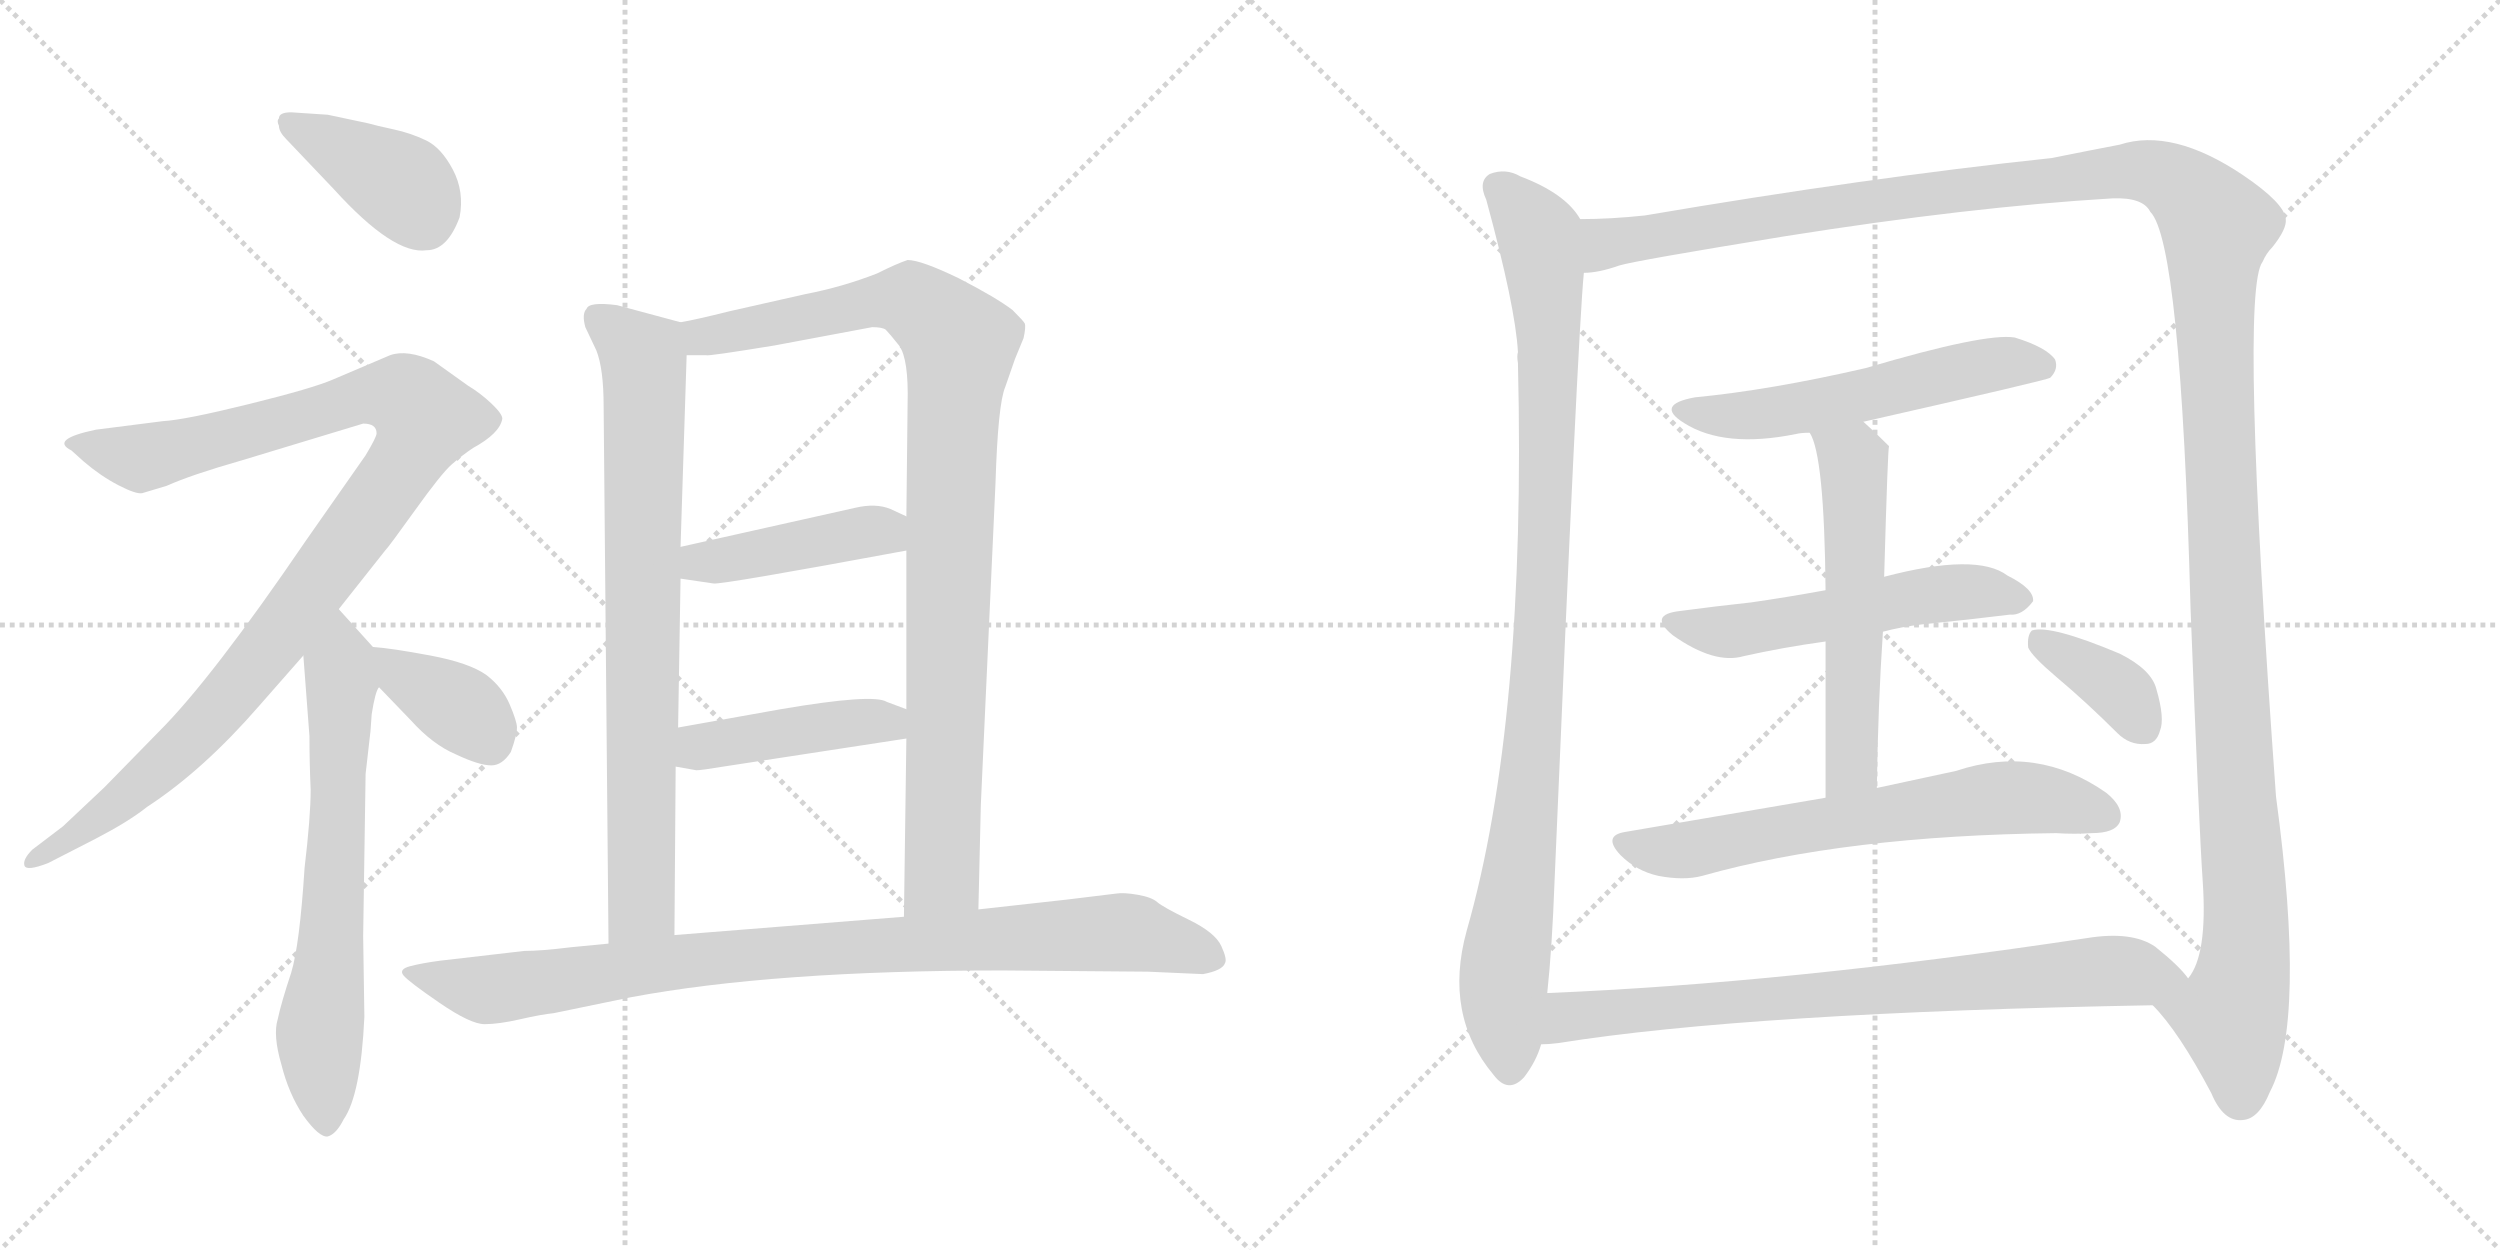 <svg version="1.1" viewBox="0 0 2048 1024" xmlns="http://www.w3.org/2000/svg">
  <g stroke="lightgray" stroke-dasharray="1,1" stroke-width="1" transform="scale(4, 4)">
    <line x1="0" y1="0" x2="256" y2="256"></line>
    <line x1="256" y1="0" x2="0" y2="256"></line>
    <line x1="128" y1="0" x2="128" y2="256"></line>
    <line x1="0" y1="128" x2="256" y2="128"></line>
    <line x1="256" y1="0" x2="512" y2="256"></line>
    <line x1="512" y1="0" x2="256" y2="256"></line>
    <line x1="384" y1="0" x2="384" y2="256"></line>
    <line x1="256" y1="128" x2="512" y2="128"></line>
  </g>
<g transform="scale(1, -1) translate(0, -850)">
   <style type="text/css">
    @keyframes keyframes0 {
      from {
       stroke: black;
       stroke-dashoffset: 397;
       stroke-width: 128;
       }
       56% {
       animation-timing-function: step-end;
       stroke: black;
       stroke-dashoffset: 0;
       stroke-width: 128;
       }
       to {
       stroke: black;
       stroke-width: 1024;
       }
       }
       #make-me-a-hanzi-animation-0 {
         animation: keyframes0 0.573s both;
         animation-delay: 0s;
         animation-timing-function: linear;
       }
    @keyframes keyframes1 {
      from {
       stroke: black;
       stroke-dashoffset: 1045;
       stroke-width: 128;
       }
       77% {
       animation-timing-function: step-end;
       stroke: black;
       stroke-dashoffset: 0;
       stroke-width: 128;
       }
       to {
       stroke: black;
       stroke-width: 1024;
       }
       }
       #make-me-a-hanzi-animation-1 {
         animation: keyframes1 1.1s both;
         animation-delay: 0.573s;
         animation-timing-function: linear;
       }
    @keyframes keyframes2 {
      from {
       stroke: black;
       stroke-dashoffset: 669;
       stroke-width: 128;
       }
       69% {
       animation-timing-function: step-end;
       stroke: black;
       stroke-dashoffset: 0;
       stroke-width: 128;
       }
       to {
       stroke: black;
       stroke-width: 1024;
       }
       }
       #make-me-a-hanzi-animation-2 {
         animation: keyframes2 0.794s both;
         animation-delay: 1.674s;
         animation-timing-function: linear;
       }
    @keyframes keyframes3 {
      from {
       stroke: black;
       stroke-dashoffset: 372;
       stroke-width: 128;
       }
       55% {
       animation-timing-function: step-end;
       stroke: black;
       stroke-dashoffset: 0;
       stroke-width: 128;
       }
       to {
       stroke: black;
       stroke-width: 1024;
       }
       }
       #make-me-a-hanzi-animation-3 {
         animation: keyframes3 0.553s both;
         animation-delay: 2.468s;
         animation-timing-function: linear;
       }
    @keyframes keyframes4 {
      from {
       stroke: black;
       stroke-dashoffset: 786;
       stroke-width: 128;
       }
       72% {
       animation-timing-function: step-end;
       stroke: black;
       stroke-dashoffset: 0;
       stroke-width: 128;
       }
       to {
       stroke: black;
       stroke-width: 1024;
       }
       }
       #make-me-a-hanzi-animation-4 {
         animation: keyframes4 0.89s both;
         animation-delay: 3.021s;
         animation-timing-function: linear;
       }
    @keyframes keyframes5 {
      from {
       stroke: black;
       stroke-dashoffset: 967;
       stroke-width: 128;
       }
       76% {
       animation-timing-function: step-end;
       stroke: black;
       stroke-dashoffset: 0;
       stroke-width: 128;
       }
       to {
       stroke: black;
       stroke-width: 1024;
       }
       }
       #make-me-a-hanzi-animation-5 {
         animation: keyframes5 1.037s both;
         animation-delay: 3.91s;
         animation-timing-function: linear;
       }
    @keyframes keyframes6 {
      from {
       stroke: black;
       stroke-dashoffset: 428;
       stroke-width: 128;
       }
       58% {
       animation-timing-function: step-end;
       stroke: black;
       stroke-dashoffset: 0;
       stroke-width: 128;
       }
       to {
       stroke: black;
       stroke-width: 1024;
       }
       }
       #make-me-a-hanzi-animation-6 {
         animation: keyframes6 0.598s both;
         animation-delay: 4.947s;
         animation-timing-function: linear;
       }
    @keyframes keyframes7 {
      from {
       stroke: black;
       stroke-dashoffset: 438;
       stroke-width: 128;
       }
       59% {
       animation-timing-function: step-end;
       stroke: black;
       stroke-dashoffset: 0;
       stroke-width: 128;
       }
       to {
       stroke: black;
       stroke-width: 1024;
       }
       }
       #make-me-a-hanzi-animation-7 {
         animation: keyframes7 0.606s both;
         animation-delay: 5.546s;
         animation-timing-function: linear;
       }
    @keyframes keyframes8 {
      from {
       stroke: black;
       stroke-dashoffset: 934;
       stroke-width: 128;
       }
       75% {
       animation-timing-function: step-end;
       stroke: black;
       stroke-dashoffset: 0;
       stroke-width: 128;
       }
       to {
       stroke: black;
       stroke-width: 1024;
       }
       }
       #make-me-a-hanzi-animation-8 {
         animation: keyframes8 1.01s both;
         animation-delay: 6.152s;
         animation-timing-function: linear;
       }
    @keyframes keyframes9 {
      from {
       stroke: black;
       stroke-dashoffset: 990;
       stroke-width: 128;
       }
       76% {
       animation-timing-function: step-end;
       stroke: black;
       stroke-dashoffset: 0;
       stroke-width: 128;
       }
       to {
       stroke: black;
       stroke-width: 1024;
       }
       }
       #make-me-a-hanzi-animation-9 {
         animation: keyframes9 1.056s both;
         animation-delay: 7.162s;
         animation-timing-function: linear;
       }
    @keyframes keyframes10 {
      from {
       stroke: black;
       stroke-dashoffset: 1514;
       stroke-width: 128;
       }
       83% {
       animation-timing-function: step-end;
       stroke: black;
       stroke-dashoffset: 0;
       stroke-width: 128;
       }
       to {
       stroke: black;
       stroke-width: 1024;
       }
       }
       #make-me-a-hanzi-animation-10 {
         animation: keyframes10 1.482s both;
         animation-delay: 8.218s;
         animation-timing-function: linear;
       }
    @keyframes keyframes11 {
      from {
       stroke: black;
       stroke-dashoffset: 556;
       stroke-width: 128;
       }
       64% {
       animation-timing-function: step-end;
       stroke: black;
       stroke-dashoffset: 0;
       stroke-width: 128;
       }
       to {
       stroke: black;
       stroke-width: 1024;
       }
       }
       #make-me-a-hanzi-animation-11 {
         animation: keyframes11 0.702s both;
         animation-delay: 9.7s;
         animation-timing-function: linear;
       }
    @keyframes keyframes12 {
      from {
       stroke: black;
       stroke-dashoffset: 544;
       stroke-width: 128;
       }
       64% {
       animation-timing-function: step-end;
       stroke: black;
       stroke-dashoffset: 0;
       stroke-width: 128;
       }
       to {
       stroke: black;
       stroke-width: 1024;
       }
       }
       #make-me-a-hanzi-animation-12 {
         animation: keyframes12 0.693s both;
         animation-delay: 10.402s;
         animation-timing-function: linear;
       }
    @keyframes keyframes13 {
      from {
       stroke: black;
       stroke-dashoffset: 566;
       stroke-width: 128;
       }
       65% {
       animation-timing-function: step-end;
       stroke: black;
       stroke-dashoffset: 0;
       stroke-width: 128;
       }
       to {
       stroke: black;
       stroke-width: 1024;
       }
       }
       #make-me-a-hanzi-animation-13 {
         animation: keyframes13 0.711s both;
         animation-delay: 11.095s;
         animation-timing-function: linear;
       }
    @keyframes keyframes14 {
      from {
       stroke: black;
       stroke-dashoffset: 656;
       stroke-width: 128;
       }
       68% {
       animation-timing-function: step-end;
       stroke: black;
       stroke-dashoffset: 0;
       stroke-width: 128;
       }
       to {
       stroke: black;
       stroke-width: 1024;
       }
       }
       #make-me-a-hanzi-animation-14 {
         animation: keyframes14 0.784s both;
         animation-delay: 11.806s;
         animation-timing-function: linear;
       }
    @keyframes keyframes15 {
      from {
       stroke: black;
       stroke-dashoffset: 373;
       stroke-width: 128;
       }
       55% {
       animation-timing-function: step-end;
       stroke: black;
       stroke-dashoffset: 0;
       stroke-width: 128;
       }
       to {
       stroke: black;
       stroke-width: 1024;
       }
       }
       #make-me-a-hanzi-animation-15 {
         animation: keyframes15 0.554s both;
         animation-delay: 12.59s;
         animation-timing-function: linear;
       }
    @keyframes keyframes16 {
      from {
       stroke: black;
       stroke-dashoffset: 780;
       stroke-width: 128;
       }
       72% {
       animation-timing-function: step-end;
       stroke: black;
       stroke-dashoffset: 0;
       stroke-width: 128;
       }
       to {
       stroke: black;
       stroke-width: 1024;
       }
       }
       #make-me-a-hanzi-animation-16 {
         animation: keyframes16 0.885s both;
         animation-delay: 13.143s;
         animation-timing-function: linear;
       }
</style>
<path d="M 228.5 753.0 Q 226.5 751.0 228.5 747.0 Q 228.5 742.0 234.5 736.0 L 273.5 695.0 Q 322.5 641.0 349.5 645.0 Q 366.5 645.0 376.5 672.0 Q 380.5 693.0 371.0 711.0 Q 361.5 729.0 349.0 735.0 Q 336.5 741.0 322.5 744.0 Q 308.5 747.0 301.5 749.0 L 268.5 756.0 L 238.5 758.0 Q 228.5 758.0 228.5 753.0 Z" fill="lightgray"></path> 
<path d="M 308.5 495.0 Q 308.5 492.0 299.5 477.0 L 250.5 407.0 Q 173.5 294.0 130.5 251.0 L 85.5 205.0 L 51.5 173.0 L 26.5 154.0 Q 18.5 146.0 20.0 141.0 Q 21.5 136.0 39.5 143.0 L 78.5 163.0 Q 105.5 177.0 120.5 189.0 Q 166.5 219.0 212.5 272.0 L 248.5 313.0 L 277.5 351.0 L 315.5 399.0 Q 318.5 402.0 340.0 432.0 Q 361.5 462.0 370.0 469.5 Q 378.5 477.0 387.5 483.0 Q 409.5 495.0 411.5 507.0 Q 411.5 511.0 402.5 519.5 Q 393.5 528.0 383.5 534.0 L 355.5 554.0 Q 333.5 564.0 319.5 559.0 L 272.5 539.0 Q 256.5 532.0 204.0 519.0 Q 151.5 506.0 133.5 505.0 L 78.5 498.0 Q 40.5 490.0 58.5 481.0 L 68.5 472.0 Q 82.5 460.0 97.0 452.5 Q 111.5 445.0 116.5 446.0 L 136.5 452.0 Q 156.5 461.0 198.5 473.0 L 297.5 503.0 Q 308.5 503.0 308.5 495.0 Z" fill="lightgray"></path> 
<path d="M 248.5 313.0 L 253.5 247.0 Q 253.5 225.0 254.5 203.0 Q 254.5 181.0 249.5 139.0 Q 245.5 76.0 238.5 53.0 Q 230.5 29.0 227.5 15.0 Q 223.5 2.0 230.5 -22.0 Q 236.5 -46.0 248.5 -64.0 Q 261.5 -82.0 268.5 -81.0 Q 275.5 -79.0 281.5 -67.0 Q 295.5 -47.0 298.5 17.0 L 297.5 83.0 L 299.5 216.0 L 303.5 251.0 L 304.5 265.0 Q 307.5 284.0 310.5 287.0 C 317.5 307.0 317.5 307.0 305.5 320.0 L 277.5 351.0 C 257.5 373.0 246.5 343.0 248.5 313.0 Z" fill="lightgray"></path> 
<path d="M 310.5 287.0 L 336.5 260.0 Q 354.5 240.0 373.5 232.0 Q 392.5 223.0 402.5 223.0 Q 411.5 223.0 418.5 234.0 Q 423.5 248.0 423.5 254.0 Q 423.5 259.0 417.5 273.0 Q 411.5 287.0 398.5 297.0 Q 384.5 307.0 352.5 313.0 Q 320.5 319.0 305.5 320.0 C 276.5 322.0 289.5 309.0 310.5 287.0 Z" fill="lightgray"></path> 
<path d="M 557.5 586.0 L 505.5 600.0 Q 482.5 603.0 480.5 597.0 Q 476.5 593.0 479.5 582.0 L 488.5 563.0 Q 494.5 548.0 494.5 517.0 L 498.5 77.0 C 498.5 47.0 552.5 54.0 552.5 84.0 L 553.5 222.0 L 555.5 254.0 L 557.5 376.0 L 557.5 402.0 L 562.5 559.0 C 563.5 584.0 563.5 584.0 557.5 586.0 Z" fill="lightgray"></path> 
<path d="M 801.5 105.0 L 803.5 191.0 L 815.5 454.0 Q 817.5 519.0 823.5 533.0 L 831.5 556.0 L 838.5 573.0 Q 840.5 582.0 839.5 585.0 Q 838.5 587.0 829.5 596.0 Q 816.5 606.0 785.5 622.0 Q 754.5 637.0 743.5 637.0 Q 734.5 634.0 718.5 626.0 Q 690.5 615.0 659.5 609.0 L 597.5 595.0 Q 569.5 588.0 557.5 586.0 C 528.5 580.0 532.5 558.0 562.5 559.0 L 578.5 559.0 Q 579.5 558.0 634.5 567.0 L 714.5 582.0 Q 722.5 582.0 725.5 580.0 Q 728.5 577.0 736.5 567.0 Q 744.5 556.0 743.5 519.0 L 742.5 427.0 L 742.5 399.0 L 742.5 269.0 L 742.5 245.0 L 740.5 99.0 C 740.5 69.0 800.5 75.0 801.5 105.0 Z" fill="lightgray"></path> 
<path d="M 557.5 376.0 L 584.5 372.0 Q 591.5 371.0 742.5 399.0 C 771.5 404.0 769.5 414.0 742.5 427.0 L 729.5 433.0 Q 717.5 438.0 700.5 434.0 Q 682.5 430.0 557.5 402.0 C 528.5 395.0 527.5 380.0 557.5 376.0 Z" fill="lightgray"></path> 
<path d="M 553.5 222.0 L 570.5 219.0 Q 574.5 219.0 592.5 222.0 L 742.5 245.0 C 772.5 250.0 770.5 258.0 742.5 269.0 L 726.5 275.0 Q 715.5 282.0 639.5 269.0 L 555.5 254.0 C 525.5 249.0 523.5 227.0 553.5 222.0 Z" fill="lightgray"></path> 
<path d="M 498.5 77.0 L 467.5 74.0 Q 443.5 71.0 429.5 71.0 L 360.5 63.0 Q 345.5 61.0 336.0 58.5 Q 326.5 56.0 330.5 51.0 Q 334.5 46.0 360.0 28.5 Q 385.5 11.0 397.0 11.0 Q 408.5 11.0 426.0 15.0 Q 443.5 19.0 453.5 20.0 L 516.5 33.0 Q 633.5 55.0 821.5 55.0 L 940.5 54.0 L 985.5 52.0 Q 1001.5 55.0 1003.5 61.0 Q 1005.5 64.0 1000.5 75.0 Q 995.5 86.0 974.0 96.5 Q 952.5 107.0 948.0 111.0 Q 943.5 115.0 932.0 117.0 Q 920.5 119.0 914.5 118.0 L 873.5 113.0 L 801.5 105.0 L 740.5 99.0 L 552.5 84.0 L 498.5 77.0 Z" fill="lightgray"></path> 
<path d="M 1294.5 670.5 Q 1282.5 691.5 1245.5 705.5 Q 1233.5 712.5 1220.5 707.5 Q 1210.5 701.5 1217.5 686.5 Q 1241.5 598.5 1243.5 561.5 Q 1242.5 558.5 1243.5 552.5 Q 1250.5 258.5 1201.5 87.5 Q 1182.5 18.5 1223.5 -30.5 Q 1235.5 -46.5 1248.5 -32.5 Q 1258.5 -19.5 1262.5 -5.5 L 1267.5 36.5 Q 1271.5 73.5 1273.5 128.5 Q 1292.5 576.5 1297.5 626.5 C 1299.5 656.5 1300.5 664.5 1294.5 670.5 Z" fill="lightgray"></path> 
<path d="M 1763.5 26.5 Q 1784.5 5.5 1811.5 -45.5 Q 1821.5 -69.5 1837.5 -67.5 Q 1850.5 -66.5 1859.5 -44.5 Q 1889.5 12.5 1864.5 197.5 Q 1834.5 611.5 1853.5 635.5 Q 1856.5 642.5 1861.5 647.5 Q 1873.5 662.5 1872.5 670.5 Q 1871.5 683.5 1837.5 706.5 Q 1779.5 745.5 1736.5 731.5 Q 1715.5 727.5 1680.5 720.5 Q 1529.5 704.5 1347.5 673.5 Q 1319.5 670.5 1294.5 670.5 C 1264.5 669.5 1268.5 620.5 1297.5 626.5 Q 1309.5 626.5 1326.5 632.5 Q 1339.5 636.5 1462.5 656.5 Q 1613.5 680.5 1730.5 687.5 Q 1755.5 688.5 1761.5 676.5 Q 1786.5 651.5 1794.5 351.5 Q 1801.5 170.5 1804.5 127.5 Q 1808.5 67.5 1792.5 48.5 C 1783.5 19.5 1747.5 46.5 1763.5 26.5 Z" fill="lightgray"></path> 
<path d="M 1526.5 504.5 Q 1676.5 538.5 1679.5 540.5 Q 1686.5 547.5 1683.5 555.5 Q 1676.5 565.5 1650.5 573.5 Q 1626.5 577.5 1528.5 548.5 Q 1450.5 530.5 1388.5 524.5 Q 1355.5 518.5 1379.5 503.5 Q 1412.5 482.5 1471.5 494.5 Q 1475.5 495.5 1482.5 495.5 L 1526.5 504.5 Z" fill="lightgray"></path> 
<path d="M 1542.5 332.5 Q 1557.5 336.5 1574.5 338.5 Q 1614.5 342.5 1646.5 346.5 Q 1656.5 345.5 1665.5 357.5 Q 1666.5 367.5 1644.5 378.5 Q 1619.5 397.5 1543.5 377.5 L 1495.5 366.5 Q 1462.5 360.5 1434.5 356.5 Q 1406.5 353.5 1376.5 349.5 Q 1349.5 346.5 1370.5 329.5 Q 1404.5 305.5 1428.5 312.5 Q 1459.5 319.5 1495.5 324.5 L 1542.5 332.5 Z" fill="lightgray"></path> 
<path d="M 1537.5 204.5 Q 1538.5 273.5 1542.5 332.5 L 1543.5 377.5 Q 1546.5 483.5 1547.5 484.5 Q 1535.5 496.5 1526.5 504.5 C 1504.5 524.5 1471.5 523.5 1482.5 495.5 Q 1494.5 477.5 1495.5 366.5 L 1495.5 324.5 Q 1495.5 273.5 1495.5 196.5 C 1495.5 166.5 1537.5 174.5 1537.5 204.5 Z" fill="lightgray"></path> 
<path d="M 1495.5 196.5 Q 1419.5 183.5 1331.5 168.5 Q 1312.5 165.5 1327.5 149.5 Q 1340.5 136.5 1358.5 132.5 Q 1379.5 128.5 1394.5 132.5 Q 1511.5 165.5 1684.5 167.5 Q 1699.5 166.5 1713.5 167.5 Q 1732.5 167.5 1736.5 176.5 Q 1740.5 188.5 1725.5 200.5 Q 1668.5 240.5 1602.5 218.5 Q 1574.5 212.5 1537.5 204.5 L 1495.5 196.5 Z" fill="lightgray"></path> 
<path d="M 1684.5 295.5 Q 1709.5 274.5 1734.5 249.5 Q 1744.5 239.5 1757.5 240.5 Q 1766.5 240.5 1769.5 251.5 Q 1773.5 261.5 1766.5 285.5 Q 1762.5 301.5 1736.5 314.5 Q 1679.5 338.5 1664.5 333.5 Q 1660.5 329.5 1661.5 319.5 Q 1664.5 312.5 1684.5 295.5 Z" fill="lightgray"></path> 
<path d="M 1262.5 -5.5 Q 1268.5 -5.5 1276.5 -4.5 Q 1432.5 20.5 1763.5 26.5 C 1793.5 27.5 1811.5 27.5 1792.5 48.5 Q 1785.5 58.5 1765.5 74.5 Q 1746.5 87.5 1709.5 81.5 Q 1463.5 44.5 1267.5 36.5 C 1237.5 35.5 1232.5 -8.5 1262.5 -5.5 Z" fill="lightgray"></path> 
      <clipPath id="make-me-a-hanzi-clip-0">
      <path d="M 228.5 753.0 Q 226.5 751.0 228.5 747.0 Q 228.5 742.0 234.5 736.0 L 273.5 695.0 Q 322.5 641.0 349.5 645.0 Q 366.5 645.0 376.5 672.0 Q 380.5 693.0 371.0 711.0 Q 361.5 729.0 349.0 735.0 Q 336.5 741.0 322.5 744.0 Q 308.5 747.0 301.5 749.0 L 268.5 756.0 L 238.5 758.0 Q 228.5 758.0 228.5 753.0 Z" fill="lightgray"></path>
      </clipPath>
      <path clip-path="url(#make-me-a-hanzi-clip-0)" d="M 236.5 750.0 L 327.5 700.0 L 348.5 669.0 " fill="none" id="make-me-a-hanzi-animation-0" stroke-dasharray="269 538" stroke-linecap="round"></path>

      <clipPath id="make-me-a-hanzi-clip-1">
      <path d="M 308.5 495.0 Q 308.5 492.0 299.5 477.0 L 250.5 407.0 Q 173.5 294.0 130.5 251.0 L 85.5 205.0 L 51.5 173.0 L 26.5 154.0 Q 18.5 146.0 20.0 141.0 Q 21.5 136.0 39.5 143.0 L 78.5 163.0 Q 105.5 177.0 120.5 189.0 Q 166.5 219.0 212.5 272.0 L 248.5 313.0 L 277.5 351.0 L 315.5 399.0 Q 318.5 402.0 340.0 432.0 Q 361.5 462.0 370.0 469.5 Q 378.5 477.0 387.5 483.0 Q 409.5 495.0 411.5 507.0 Q 411.5 511.0 402.5 519.5 Q 393.5 528.0 383.5 534.0 L 355.5 554.0 Q 333.5 564.0 319.5 559.0 L 272.5 539.0 Q 256.5 532.0 204.0 519.0 Q 151.5 506.0 133.5 505.0 L 78.5 498.0 Q 40.5 490.0 58.5 481.0 L 68.5 472.0 Q 82.5 460.0 97.0 452.5 Q 111.5 445.0 116.5 446.0 L 136.5 452.0 Q 156.5 461.0 198.5 473.0 L 297.5 503.0 Q 308.5 503.0 308.5 495.0 Z" fill="lightgray"></path>
      </clipPath>
      <path clip-path="url(#make-me-a-hanzi-clip-1)" d="M 67.5 490.0 L 94.5 478.0 L 123.5 476.0 L 312.5 527.0 L 338.5 520.0 L 348.5 504.0 L 310.5 440.0 L 189.5 281.0 L 98.5 193.0 L 31.5 146.0 L 25.5 147.0 " fill="none" id="make-me-a-hanzi-animation-1" stroke-dasharray="917 1834" stroke-linecap="round"></path>

      <clipPath id="make-me-a-hanzi-clip-2">
      <path d="M 248.5 313.0 L 253.5 247.0 Q 253.5 225.0 254.5 203.0 Q 254.5 181.0 249.5 139.0 Q 245.5 76.0 238.5 53.0 Q 230.5 29.0 227.5 15.0 Q 223.5 2.0 230.5 -22.0 Q 236.5 -46.0 248.5 -64.0 Q 261.5 -82.0 268.5 -81.0 Q 275.5 -79.0 281.5 -67.0 Q 295.5 -47.0 298.5 17.0 L 297.5 83.0 L 299.5 216.0 L 303.5 251.0 L 304.5 265.0 Q 307.5 284.0 310.5 287.0 C 317.5 307.0 317.5 307.0 305.5 320.0 L 277.5 351.0 C 257.5 373.0 246.5 343.0 248.5 313.0 Z" fill="lightgray"></path>
      </clipPath>
      <path clip-path="url(#make-me-a-hanzi-clip-2)" d="M 277.5 341.0 L 276.5 165.0 L 261.5 2.0 L 267.5 -71.0 " fill="none" id="make-me-a-hanzi-animation-2" stroke-dasharray="541 1082" stroke-linecap="round"></path>

      <clipPath id="make-me-a-hanzi-clip-3">
      <path d="M 310.5 287.0 L 336.5 260.0 Q 354.5 240.0 373.5 232.0 Q 392.5 223.0 402.5 223.0 Q 411.5 223.0 418.5 234.0 Q 423.5 248.0 423.5 254.0 Q 423.5 259.0 417.5 273.0 Q 411.5 287.0 398.5 297.0 Q 384.5 307.0 352.5 313.0 Q 320.5 319.0 305.5 320.0 C 276.5 322.0 289.5 309.0 310.5 287.0 Z" fill="lightgray"></path>
      </clipPath>
      <path clip-path="url(#make-me-a-hanzi-clip-3)" d="M 311.5 315.0 L 329.5 296.0 L 385.5 263.0 L 400.5 243.0 " fill="none" id="make-me-a-hanzi-animation-3" stroke-dasharray="244 488" stroke-linecap="round"></path>

      <clipPath id="make-me-a-hanzi-clip-4">
      <path d="M 557.5 586.0 L 505.5 600.0 Q 482.5 603.0 480.5 597.0 Q 476.5 593.0 479.5 582.0 L 488.5 563.0 Q 494.5 548.0 494.5 517.0 L 498.5 77.0 C 498.5 47.0 552.5 54.0 552.5 84.0 L 553.5 222.0 L 555.5 254.0 L 557.5 376.0 L 557.5 402.0 L 562.5 559.0 C 563.5 584.0 563.5 584.0 557.5 586.0 Z" fill="lightgray"></path>
      </clipPath>
      <path clip-path="url(#make-me-a-hanzi-clip-4)" d="M 489.5 589.0 L 526.5 558.0 L 528.5 537.0 L 525.5 108.0 L 504.5 85.0 " fill="none" id="make-me-a-hanzi-animation-4" stroke-dasharray="658 1316" stroke-linecap="round"></path>

      <clipPath id="make-me-a-hanzi-clip-5">
      <path d="M 801.5 105.0 L 803.5 191.0 L 815.5 454.0 Q 817.5 519.0 823.5 533.0 L 831.5 556.0 L 838.5 573.0 Q 840.5 582.0 839.5 585.0 Q 838.5 587.0 829.5 596.0 Q 816.5 606.0 785.5 622.0 Q 754.5 637.0 743.5 637.0 Q 734.5 634.0 718.5 626.0 Q 690.5 615.0 659.5 609.0 L 597.5 595.0 Q 569.5 588.0 557.5 586.0 C 528.5 580.0 532.5 558.0 562.5 559.0 L 578.5 559.0 Q 579.5 558.0 634.5 567.0 L 714.5 582.0 Q 722.5 582.0 725.5 580.0 Q 728.5 577.0 736.5 567.0 Q 744.5 556.0 743.5 519.0 L 742.5 427.0 L 742.5 399.0 L 742.5 269.0 L 742.5 245.0 L 740.5 99.0 C 740.5 69.0 800.5 75.0 801.5 105.0 Z" fill="lightgray"></path>
      </clipPath>
      <path clip-path="url(#make-me-a-hanzi-clip-5)" d="M 563.5 580.0 L 585.5 575.0 L 620.5 580.0 L 737.5 605.0 L 748.5 603.0 L 784.5 571.0 L 772.5 142.0 L 771.5 133.0 L 747.5 106.0 " fill="none" id="make-me-a-hanzi-animation-5" stroke-dasharray="839 1678" stroke-linecap="round"></path>

      <clipPath id="make-me-a-hanzi-clip-6">
      <path d="M 557.5 376.0 L 584.5 372.0 Q 591.5 371.0 742.5 399.0 C 771.5 404.0 769.5 414.0 742.5 427.0 L 729.5 433.0 Q 717.5 438.0 700.5 434.0 Q 682.5 430.0 557.5 402.0 C 528.5 395.0 527.5 380.0 557.5 376.0 Z" fill="lightgray"></path>
      </clipPath>
      <path clip-path="url(#make-me-a-hanzi-clip-6)" d="M 565.5 383.0 L 574.5 391.0 L 731.5 420.0 " fill="none" id="make-me-a-hanzi-animation-6" stroke-dasharray="300 600" stroke-linecap="round"></path>

      <clipPath id="make-me-a-hanzi-clip-7">
      <path d="M 553.5 222.0 L 570.5 219.0 Q 574.5 219.0 592.5 222.0 L 742.5 245.0 C 772.5 250.0 770.5 258.0 742.5 269.0 L 726.5 275.0 Q 715.5 282.0 639.5 269.0 L 555.5 254.0 C 525.5 249.0 523.5 227.0 553.5 222.0 Z" fill="lightgray"></path>
      </clipPath>
      <path clip-path="url(#make-me-a-hanzi-clip-7)" d="M 558.5 227.0 L 579.5 240.0 L 735.5 263.0 " fill="none" id="make-me-a-hanzi-animation-7" stroke-dasharray="310 620" stroke-linecap="round"></path>

      <clipPath id="make-me-a-hanzi-clip-8">
      <path d="M 498.5 77.0 L 467.5 74.0 Q 443.5 71.0 429.5 71.0 L 360.5 63.0 Q 345.5 61.0 336.0 58.5 Q 326.5 56.0 330.5 51.0 Q 334.5 46.0 360.0 28.5 Q 385.5 11.0 397.0 11.0 Q 408.5 11.0 426.0 15.0 Q 443.5 19.0 453.5 20.0 L 516.5 33.0 Q 633.5 55.0 821.5 55.0 L 940.5 54.0 L 985.5 52.0 Q 1001.5 55.0 1003.5 61.0 Q 1005.5 64.0 1000.5 75.0 Q 995.5 86.0 974.0 96.5 Q 952.5 107.0 948.0 111.0 Q 943.5 115.0 932.0 117.0 Q 920.5 119.0 914.5 118.0 L 873.5 113.0 L 801.5 105.0 L 740.5 99.0 L 552.5 84.0 L 498.5 77.0 Z" fill="lightgray"></path>
      </clipPath>
      <path clip-path="url(#make-me-a-hanzi-clip-8)" d="M 336.5 52.0 L 398.5 40.0 L 608.5 68.0 L 911.5 86.0 L 1000.5 68.0 L 1000.5 59.0 " fill="none" id="make-me-a-hanzi-animation-8" stroke-dasharray="806 1612" stroke-linecap="round"></path>

      <clipPath id="make-me-a-hanzi-clip-9">
      <path d="M 1294.5 670.5 Q 1282.5 691.5 1245.5 705.5 Q 1233.5 712.5 1220.5 707.5 Q 1210.5 701.5 1217.5 686.5 Q 1241.5 598.5 1243.5 561.5 Q 1242.5 558.5 1243.5 552.5 Q 1250.5 258.5 1201.5 87.5 Q 1182.5 18.5 1223.5 -30.5 Q 1235.5 -46.5 1248.5 -32.5 Q 1258.5 -19.5 1262.5 -5.5 L 1267.5 36.5 Q 1271.5 73.5 1273.5 128.5 Q 1292.5 576.5 1297.5 626.5 C 1299.5 656.5 1300.5 664.5 1294.5 670.5 Z" fill="lightgray"></path>
      </clipPath>
      <path clip-path="url(#make-me-a-hanzi-clip-9)" d="M 1228.5 695.5 L 1260.5 657.5 L 1268.5 573.5 L 1258.5 271.5 L 1231.5 46.5 L 1236.5 -24.5 " fill="none" id="make-me-a-hanzi-animation-9" stroke-dasharray="862 1724" stroke-linecap="round"></path>

      <clipPath id="make-me-a-hanzi-clip-10">
      <path d="M 1763.5 26.5 Q 1784.5 5.5 1811.5 -45.5 Q 1821.5 -69.5 1837.5 -67.5 Q 1850.5 -66.5 1859.5 -44.5 Q 1889.5 12.5 1864.5 197.5 Q 1834.5 611.5 1853.5 635.5 Q 1856.5 642.5 1861.5 647.5 Q 1873.5 662.5 1872.5 670.5 Q 1871.5 683.5 1837.5 706.5 Q 1779.5 745.5 1736.5 731.5 Q 1715.5 727.5 1680.5 720.5 Q 1529.5 704.5 1347.5 673.5 Q 1319.5 670.5 1294.5 670.5 C 1264.5 669.5 1268.5 620.5 1297.5 626.5 Q 1309.5 626.5 1326.5 632.5 Q 1339.5 636.5 1462.5 656.5 Q 1613.5 680.5 1730.5 687.5 Q 1755.5 688.5 1761.5 676.5 Q 1786.5 651.5 1794.5 351.5 Q 1801.5 170.5 1804.5 127.5 Q 1808.5 67.5 1792.5 48.5 C 1783.5 19.5 1747.5 46.5 1763.5 26.5 Z" fill="lightgray"></path>
      </clipPath>
      <path clip-path="url(#make-me-a-hanzi-clip-10)" d="M 1303.5 634.5 L 1315.5 650.5 L 1358.5 658.5 L 1734.5 709.5 L 1776.5 704.5 L 1810.5 673.5 L 1816.5 664.5 L 1815.5 532.5 L 1840.5 101.5 L 1837.5 52.5 L 1827.5 18.5 L 1835.5 -48.5 " fill="none" id="make-me-a-hanzi-animation-10" stroke-dasharray="1386 2772" stroke-linecap="round"></path>

      <clipPath id="make-me-a-hanzi-clip-11">
      <path d="M 1526.5 504.5 Q 1676.5 538.5 1679.5 540.5 Q 1686.5 547.5 1683.5 555.5 Q 1676.5 565.5 1650.5 573.5 Q 1626.5 577.5 1528.5 548.5 Q 1450.5 530.5 1388.5 524.5 Q 1355.5 518.5 1379.5 503.5 Q 1412.5 482.5 1471.5 494.5 Q 1475.5 495.5 1482.5 495.5 L 1526.5 504.5 Z" fill="lightgray"></path>
      </clipPath>
      <path clip-path="url(#make-me-a-hanzi-clip-11)" d="M 1381.5 515.5 L 1402.5 509.5 L 1442.5 510.5 L 1536.5 526.5 L 1630.5 551.5 L 1675.5 549.5 " fill="none" id="make-me-a-hanzi-animation-11" stroke-dasharray="428 856" stroke-linecap="round"></path>

      <clipPath id="make-me-a-hanzi-clip-12">
      <path d="M 1542.5 332.5 Q 1557.5 336.5 1574.5 338.5 Q 1614.5 342.5 1646.5 346.5 Q 1656.5 345.5 1665.5 357.5 Q 1666.5 367.5 1644.5 378.5 Q 1619.5 397.5 1543.5 377.5 L 1495.5 366.5 Q 1462.5 360.5 1434.5 356.5 Q 1406.5 353.5 1376.5 349.5 Q 1349.5 346.5 1370.5 329.5 Q 1404.5 305.5 1428.5 312.5 Q 1459.5 319.5 1495.5 324.5 L 1542.5 332.5 Z" fill="lightgray"></path>
      </clipPath>
      <path clip-path="url(#make-me-a-hanzi-clip-12)" d="M 1371.5 340.5 L 1419.5 332.5 L 1593.5 364.5 L 1655.5 359.5 " fill="none" id="make-me-a-hanzi-animation-12" stroke-dasharray="416 832" stroke-linecap="round"></path>

      <clipPath id="make-me-a-hanzi-clip-13">
      <path d="M 1537.5 204.5 Q 1538.5 273.5 1542.5 332.5 L 1543.5 377.5 Q 1546.5 483.5 1547.5 484.5 Q 1535.5 496.5 1526.5 504.5 C 1504.5 524.5 1471.5 523.5 1482.5 495.5 Q 1494.5 477.5 1495.5 366.5 L 1495.5 324.5 Q 1495.5 273.5 1495.5 196.5 C 1495.5 166.5 1537.5 174.5 1537.5 204.5 Z" fill="lightgray"></path>
      </clipPath>
      <path clip-path="url(#make-me-a-hanzi-clip-13)" d="M 1490.5 496.5 L 1518.5 471.5 L 1521.5 392.5 L 1517.5 227.5 L 1501.5 204.5 " fill="none" id="make-me-a-hanzi-animation-13" stroke-dasharray="438 876" stroke-linecap="round"></path>

      <clipPath id="make-me-a-hanzi-clip-14">
      <path d="M 1495.5 196.5 Q 1419.5 183.5 1331.5 168.5 Q 1312.5 165.5 1327.5 149.5 Q 1340.5 136.5 1358.5 132.5 Q 1379.5 128.5 1394.5 132.5 Q 1511.5 165.5 1684.5 167.5 Q 1699.5 166.5 1713.5 167.5 Q 1732.5 167.5 1736.5 176.5 Q 1740.5 188.5 1725.5 200.5 Q 1668.5 240.5 1602.5 218.5 Q 1574.5 212.5 1537.5 204.5 L 1495.5 196.5 Z" fill="lightgray"></path>
      </clipPath>
      <path clip-path="url(#make-me-a-hanzi-clip-14)" d="M 1330.5 158.5 L 1385.5 154.5 L 1644.5 196.5 L 1680.5 194.5 L 1725.5 181.5 " fill="none" id="make-me-a-hanzi-animation-14" stroke-dasharray="528 1056" stroke-linecap="round"></path>

      <clipPath id="make-me-a-hanzi-clip-15">
      <path d="M 1684.5 295.5 Q 1709.5 274.5 1734.5 249.5 Q 1744.5 239.5 1757.5 240.5 Q 1766.5 240.5 1769.5 251.5 Q 1773.5 261.5 1766.5 285.5 Q 1762.5 301.5 1736.5 314.5 Q 1679.5 338.5 1664.5 333.5 Q 1660.5 329.5 1661.5 319.5 Q 1664.5 312.5 1684.5 295.5 Z" fill="lightgray"></path>
      </clipPath>
      <path clip-path="url(#make-me-a-hanzi-clip-15)" d="M 1669.5 325.5 L 1731.5 288.5 L 1757.5 252.5 " fill="none" id="make-me-a-hanzi-animation-15" stroke-dasharray="245 490" stroke-linecap="round"></path>

      <clipPath id="make-me-a-hanzi-clip-16">
      <path d="M 1262.5 -5.5 Q 1268.5 -5.5 1276.5 -4.5 Q 1432.5 20.5 1763.5 26.5 C 1793.5 27.5 1811.5 27.5 1792.5 48.5 Q 1785.5 58.5 1765.5 74.5 Q 1746.5 87.5 1709.5 81.5 Q 1463.5 44.5 1267.5 36.5 C 1237.5 35.5 1232.5 -8.5 1262.5 -5.5 Z" fill="lightgray"></path>
      </clipPath>
      <path clip-path="url(#make-me-a-hanzi-clip-16)" d="M 1269.5 0.5 L 1285.5 17.5 L 1332.5 22.5 L 1721.5 54.5 L 1784.5 48.5 " fill="none" id="make-me-a-hanzi-animation-16" stroke-dasharray="652 1304" stroke-linecap="round"></path>

</g>
</svg>
